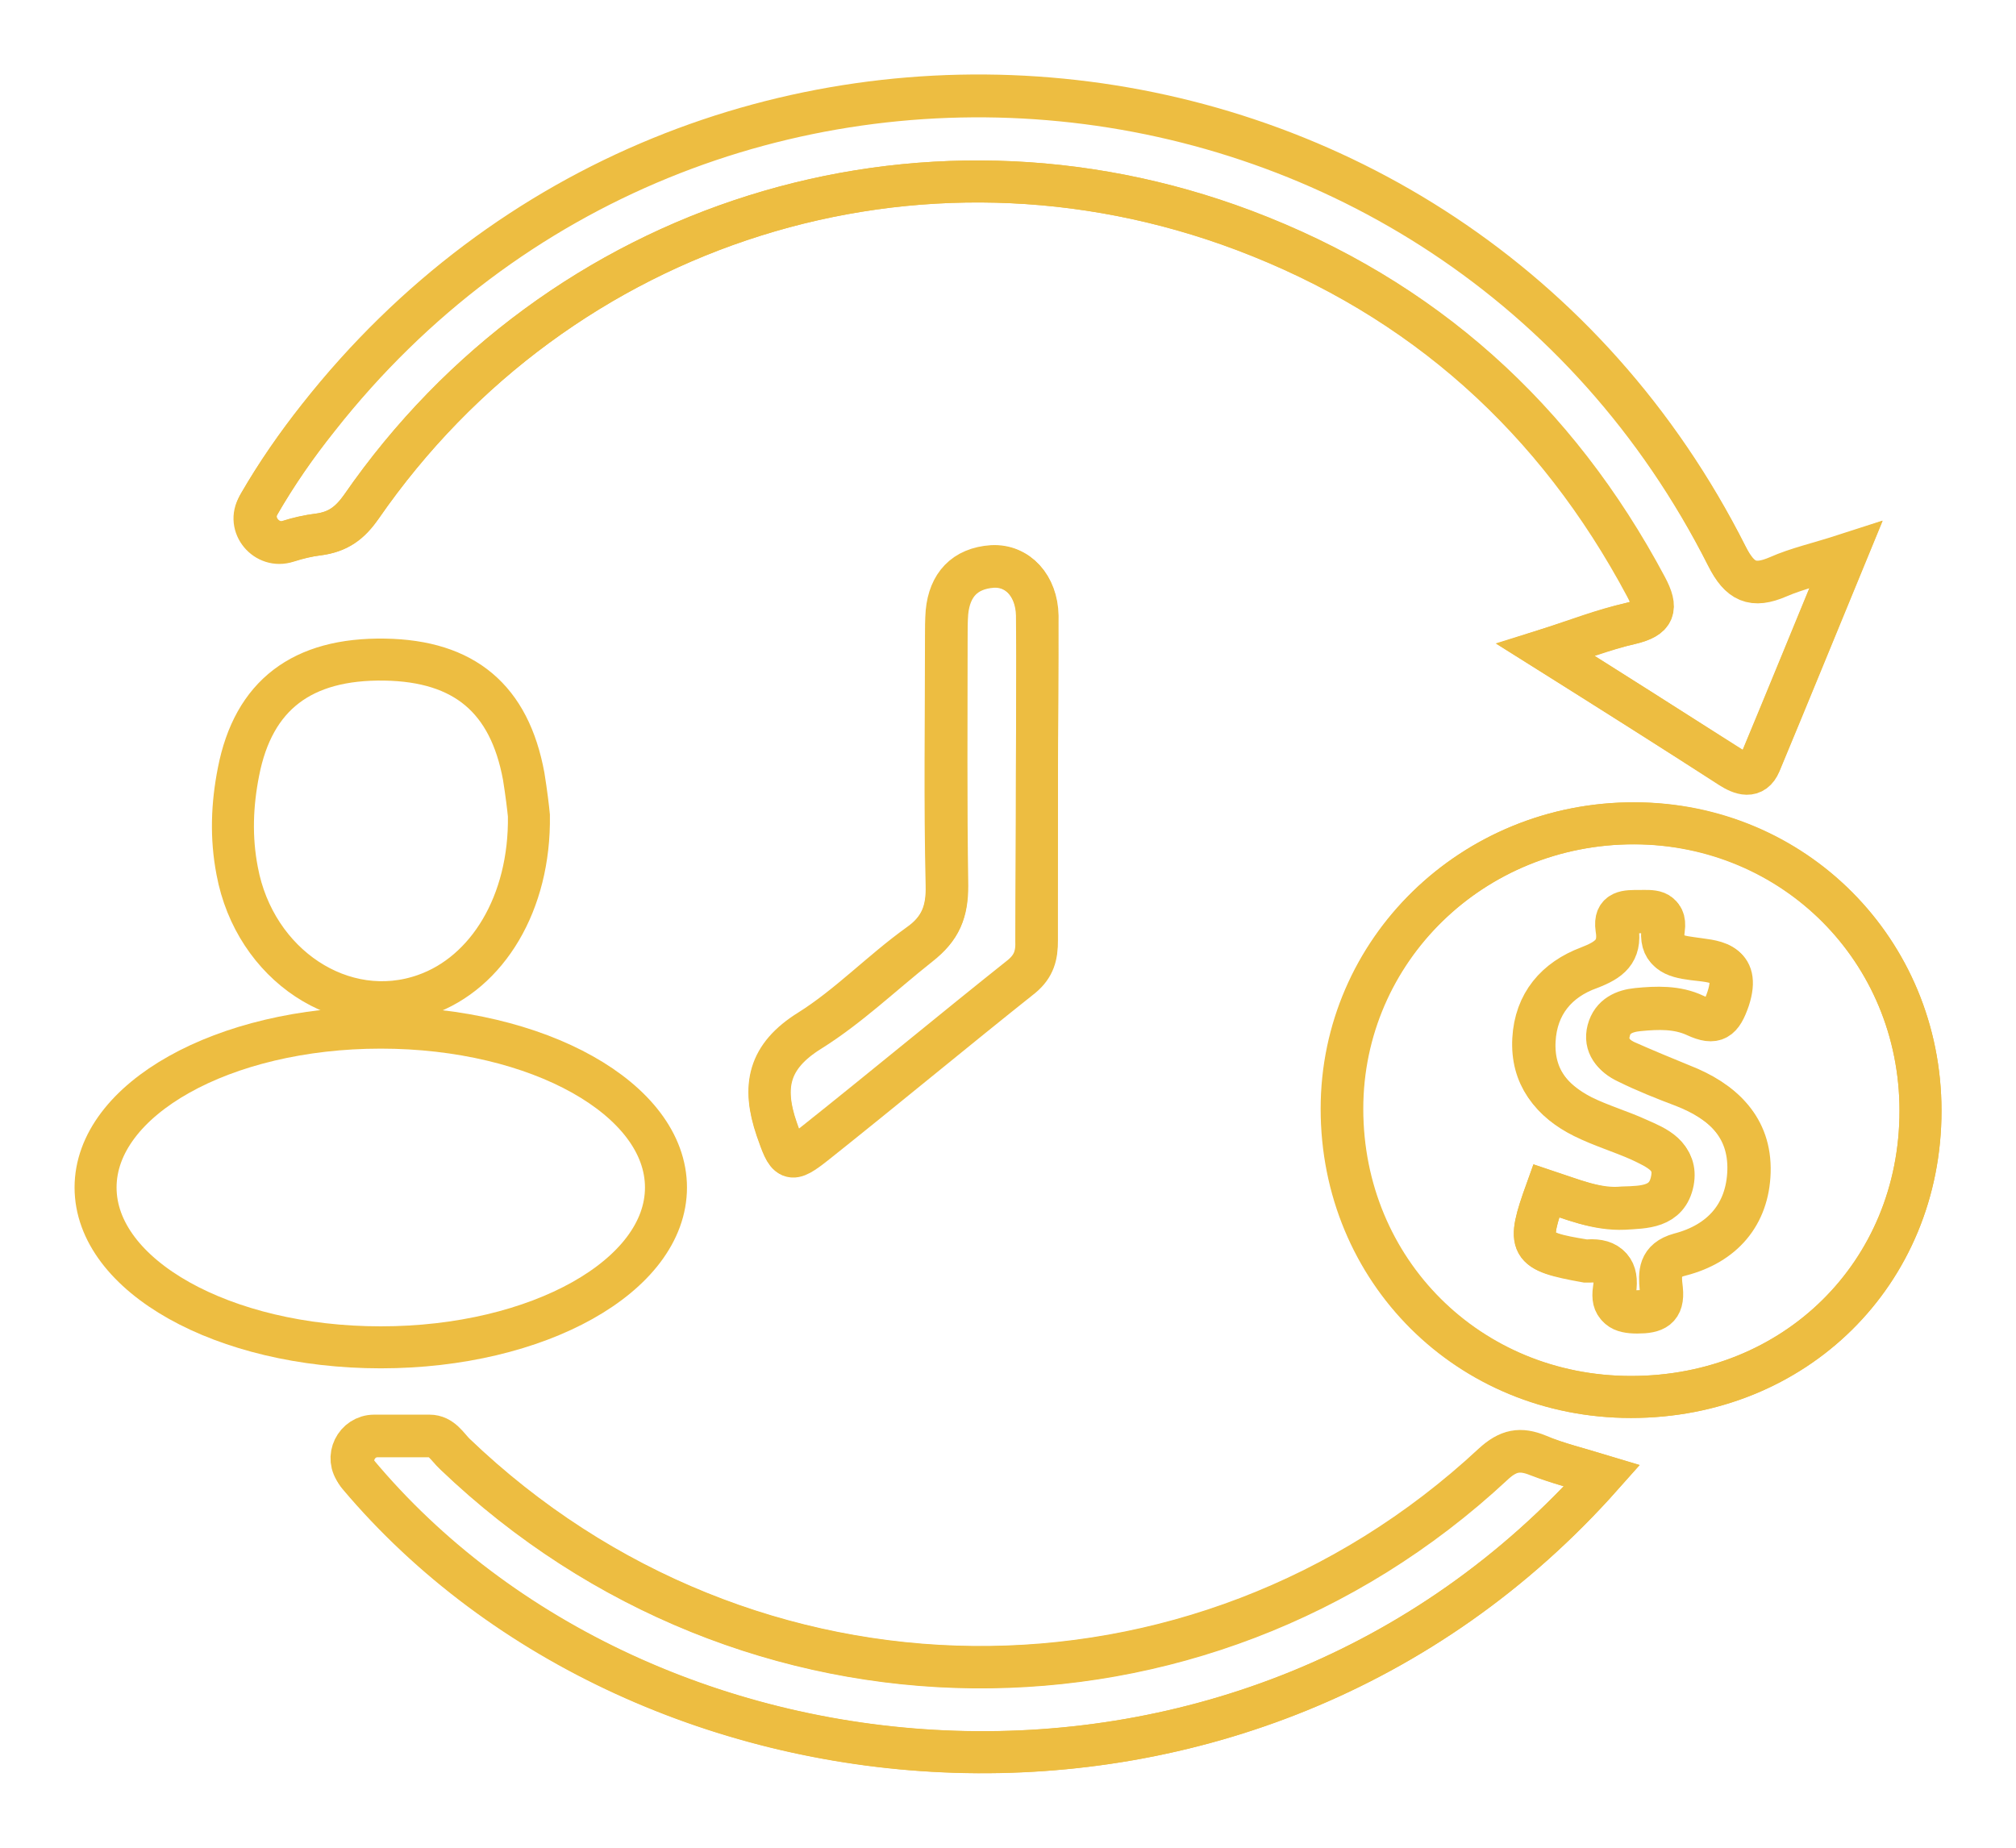 <svg width="96" height="88" viewBox="0 0 96 88" fill="none" xmlns="http://www.w3.org/2000/svg">
<path d="M91.453 52.902C91.453 45.258 85.42 39.242 77.809 39.211C70.106 39.211 63.888 45.258 63.888 52.81C63.888 60.515 69.921 66.532 77.655 66.532C85.482 66.532 91.453 60.638 91.453 52.902ZM73.602 30.953C76.665 32.887 79.542 34.699 82.388 36.51C82.914 36.847 83.471 37.062 83.811 36.325C85.141 33.133 86.441 29.94 87.895 26.41C86.565 26.84 85.575 27.055 84.677 27.454C83.471 27.976 82.852 27.699 82.233 26.471C69.054 0.348 33.291 -3.152 15.162 19.872C14.141 21.161 13.213 22.512 12.347 23.985C11.79 24.937 12.718 26.073 13.739 25.765C14.203 25.612 14.667 25.52 15.131 25.459C16.09 25.336 16.647 24.906 17.204 24.139C26.609 10.539 43.748 5.137 59.247 10.969C67.786 14.193 74.128 19.933 78.397 27.945C78.954 28.989 78.799 29.419 77.655 29.695C76.355 29.971 75.118 30.462 73.602 30.953ZM76.294 70.277C75.18 69.939 74.19 69.694 73.231 69.326C72.395 68.988 71.808 69.08 71.096 69.755C57.051 82.832 35.581 82.587 21.659 69.264C21.288 68.926 21.04 68.404 20.453 68.404C19.617 68.404 18.813 68.404 17.978 68.404C17.018 68.404 16.462 69.54 17.08 70.277C30.755 86.486 59.526 89.156 76.294 70.277ZM25.186 38.843C25.155 38.505 25.062 37.738 24.938 36.97C24.258 33.286 22.123 31.475 18.318 31.414C14.389 31.352 12.069 33.102 11.357 36.755C11.048 38.321 10.986 39.886 11.295 41.483C12.13 45.965 16.338 48.758 20.236 47.377C23.206 46.333 25.248 43.018 25.186 38.843ZM49.379 37.124C49.379 34.514 49.409 31.905 49.379 29.296C49.347 27.884 48.45 26.901 47.244 26.963C45.914 27.055 45.202 27.853 45.078 29.142C45.047 29.541 45.047 29.971 45.047 30.37C45.047 34.299 44.985 38.229 45.078 42.158C45.109 43.386 44.8 44.245 43.748 44.982C41.954 46.272 40.407 47.898 38.551 49.065C36.571 50.293 36.292 51.736 36.973 53.762C37.499 55.266 37.561 55.419 38.829 54.406C42.108 51.797 45.357 49.096 48.636 46.486C49.224 45.995 49.379 45.473 49.347 44.767C49.347 42.219 49.379 39.672 49.379 37.124Z" stroke="#EDBD41" stroke-width="2" stroke-miterlimit="10"/>
<path d="M91.452 52.902C91.452 60.638 85.481 66.532 77.685 66.532C69.951 66.532 63.918 60.515 63.918 52.81C63.918 45.258 70.136 39.18 77.84 39.211C85.419 39.211 91.452 45.258 91.452 52.902ZM73.632 56.709C72.673 59.379 72.797 59.594 75.457 60.024C75.519 60.024 75.55 60.055 75.612 60.024C76.633 59.963 77.004 60.454 76.85 61.406C76.726 62.234 77.128 62.419 77.901 62.449C78.737 62.449 79.17 62.265 79.077 61.344C79.015 60.638 78.984 59.993 79.974 59.717C81.985 59.195 83.192 57.814 83.254 55.757C83.315 53.639 81.985 52.411 80.098 51.674C79.201 51.306 78.304 50.938 77.406 50.538C76.819 50.262 76.385 49.771 76.571 49.065C76.757 48.359 77.345 48.113 77.963 48.052C78.891 47.96 79.85 47.929 80.686 48.328C81.614 48.758 81.923 48.543 82.263 47.53C82.851 45.719 81.521 45.78 80.562 45.627C79.603 45.504 79.015 45.289 79.17 44.184C79.294 43.294 78.644 43.386 78.056 43.386C77.468 43.386 76.85 43.355 76.973 44.215C77.159 45.289 76.602 45.688 75.643 46.057C74.096 46.64 73.106 47.776 73.013 49.495C72.921 51.245 73.849 52.38 75.334 53.148C76.2 53.578 77.159 53.854 78.025 54.253C78.861 54.621 79.85 55.02 79.603 56.218C79.356 57.476 78.273 57.476 77.283 57.507C76.045 57.63 74.839 57.108 73.632 56.709Z" stroke="#EDBD41" stroke-width="2" stroke-miterlimit="10"/>
<path d="M73.603 30.953C75.088 30.493 76.357 30.002 77.625 29.695C78.801 29.419 78.924 28.989 78.368 27.945C74.098 19.933 67.756 14.193 59.218 10.969C43.749 5.137 26.61 10.54 17.205 24.139C16.68 24.906 16.123 25.336 15.133 25.459C14.638 25.52 14.174 25.643 13.679 25.796C12.658 26.134 11.73 25.029 12.286 24.108C13.153 22.573 14.112 21.222 15.164 19.902C33.293 -3.121 69.056 0.409 82.235 26.502C82.853 27.73 83.472 28.006 84.679 27.485C85.607 27.086 86.597 26.871 87.896 26.441C86.442 29.971 85.143 33.164 83.812 36.356C83.503 37.093 82.915 36.878 82.389 36.541C79.543 34.699 76.697 32.887 73.603 30.953Z" stroke="#EDBD41" stroke-width="2" stroke-miterlimit="10"/>
<path d="M76.293 70.277C59.494 89.187 30.63 86.485 16.987 70.124C16.399 69.418 16.925 68.374 17.822 68.374C18.719 68.374 19.585 68.374 20.452 68.374C21.04 68.374 21.318 68.896 21.658 69.233C35.58 82.587 57.05 82.802 71.095 69.725C71.838 69.049 72.395 68.957 73.23 69.295C74.158 69.694 75.179 69.939 76.293 70.277Z" stroke="#EDBD41" stroke-width="2" stroke-miterlimit="10"/>
<path d="M49.377 37.124C49.377 39.672 49.377 42.219 49.377 44.798C49.377 45.504 49.254 46.026 48.666 46.517C45.386 49.127 42.138 51.828 38.859 54.437C37.59 55.45 37.528 55.297 37.002 53.792C36.291 51.767 36.6 50.324 38.58 49.096C40.437 47.929 41.922 46.486 43.778 45.013C44.799 44.215 45.108 43.417 45.108 42.189C45.046 38.26 45.077 34.33 45.077 30.401C45.077 30.002 45.077 29.572 45.108 29.173C45.232 27.884 45.943 27.085 47.274 26.993C48.48 26.932 49.377 27.914 49.408 29.326C49.408 31.905 49.377 34.514 49.377 37.124Z" stroke="#EDBD41" stroke-width="2" stroke-miterlimit="10"/>
<path d="M73.633 56.709C74.84 57.108 76.047 57.63 77.346 57.568C78.305 57.507 79.419 57.538 79.666 56.279C79.883 55.112 78.924 54.713 78.088 54.314C77.191 53.915 76.263 53.639 75.397 53.209C73.912 52.472 72.984 51.306 73.077 49.556C73.169 47.837 74.159 46.67 75.706 46.118C76.665 45.75 77.191 45.35 77.037 44.276C76.882 43.417 77.532 43.447 78.119 43.447C78.676 43.447 79.357 43.355 79.233 44.245C79.078 45.35 79.666 45.565 80.625 45.688C81.584 45.811 82.915 45.78 82.327 47.592C81.987 48.574 81.677 48.819 80.749 48.39C79.883 47.99 78.955 48.021 78.027 48.113C77.377 48.175 76.789 48.42 76.634 49.126C76.449 49.832 76.882 50.324 77.47 50.6C78.336 51.03 79.264 51.398 80.161 51.736C82.048 52.472 83.379 53.7 83.317 55.819C83.255 57.875 82.048 59.257 80.037 59.779C79.017 60.024 79.047 60.669 79.14 61.405C79.233 62.326 78.8 62.511 77.965 62.511C77.191 62.511 76.789 62.296 76.913 61.467C77.067 60.484 76.665 60.024 75.675 60.085C75.614 60.085 75.583 60.085 75.521 60.085C72.798 59.594 72.674 59.379 73.633 56.709Z" stroke="#EDBD41" stroke-width="2" stroke-miterlimit="10"/>
<path d="M18.132 64.168C25.633 64.168 31.713 60.76 31.713 56.555C31.713 52.351 25.633 48.942 18.132 48.942C10.631 48.942 4.551 52.351 4.551 56.555C4.551 60.76 10.631 64.168 18.132 64.168Z" stroke="#EDBD41" stroke-width="2" stroke-miterlimit="10"/>
</svg>
